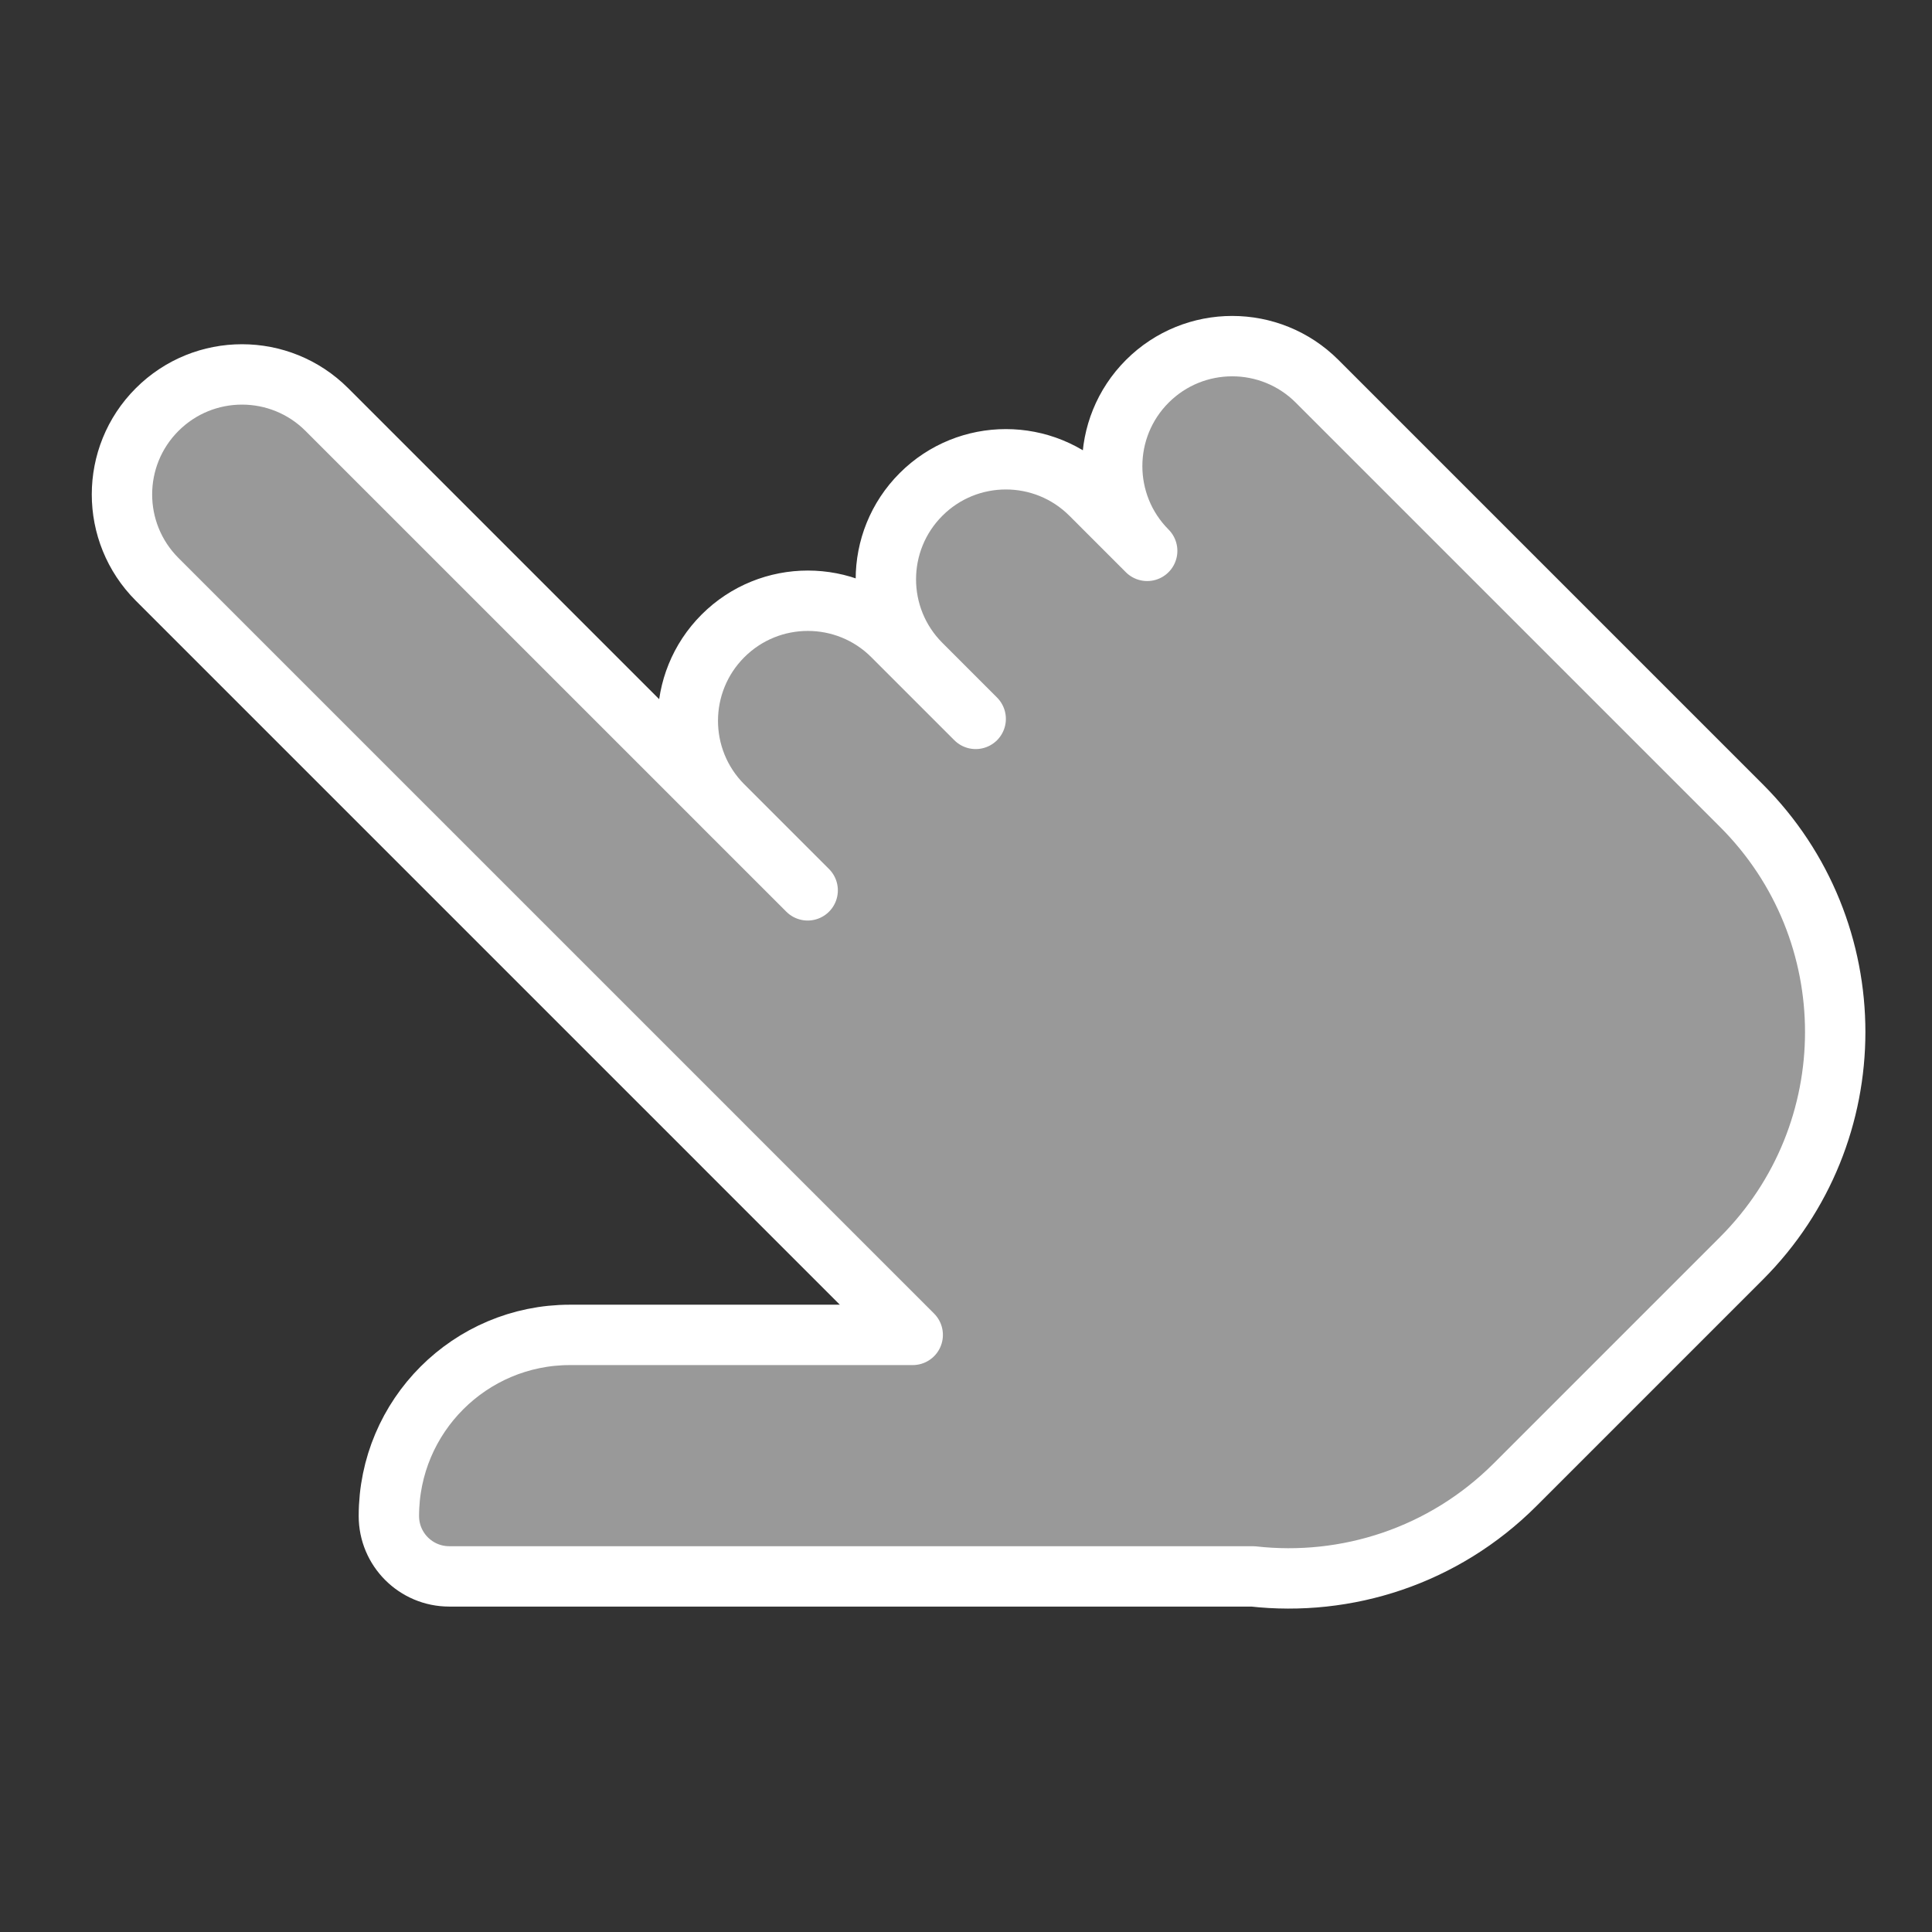 <svg width="64" height="64" viewBox="0 0 64 64" fill="none" xmlns="http://www.w3.org/2000/svg">
<rect x="0" y="0" width="64" height="64" fill="#333333" stroke="none"/>
<path d="M5.205 13.568C3.652 15.12 3.652 17.638 5.205 19.191L23.943 37.928C23.945 37.931 23.947 37.933 23.949 37.935L30.235 44.22H18.882C15.568 44.22 12.882 46.907 12.882 50.22C12.882 51.325 13.777 52.22 14.882 52.22H41.503C44.598 52.568 47.817 51.555 50.191 49.181L57.688 41.684C61.829 37.543 61.829 30.829 57.688 26.688L50.202 19.202C50.198 19.198 50.194 19.195 50.191 19.191L43.63 12.63C42.078 11.078 39.56 11.078 38.007 12.63C36.456 14.181 36.454 16.695 38.002 18.248L36.133 16.379C34.58 14.826 32.062 14.826 30.51 16.379C28.957 17.932 28.957 20.45 30.51 22.002L32.321 23.814L29.572 21.065C28.02 19.512 25.502 19.512 23.949 21.065C22.399 22.616 22.396 25.128 23.942 26.682L26.755 29.494L10.828 13.568C9.275 12.015 6.758 12.015 5.205 13.568Z" fill="white" fill-opacity="0.5" stroke="white" stroke-width="2" stroke-linejoin="round"/>
</svg>

